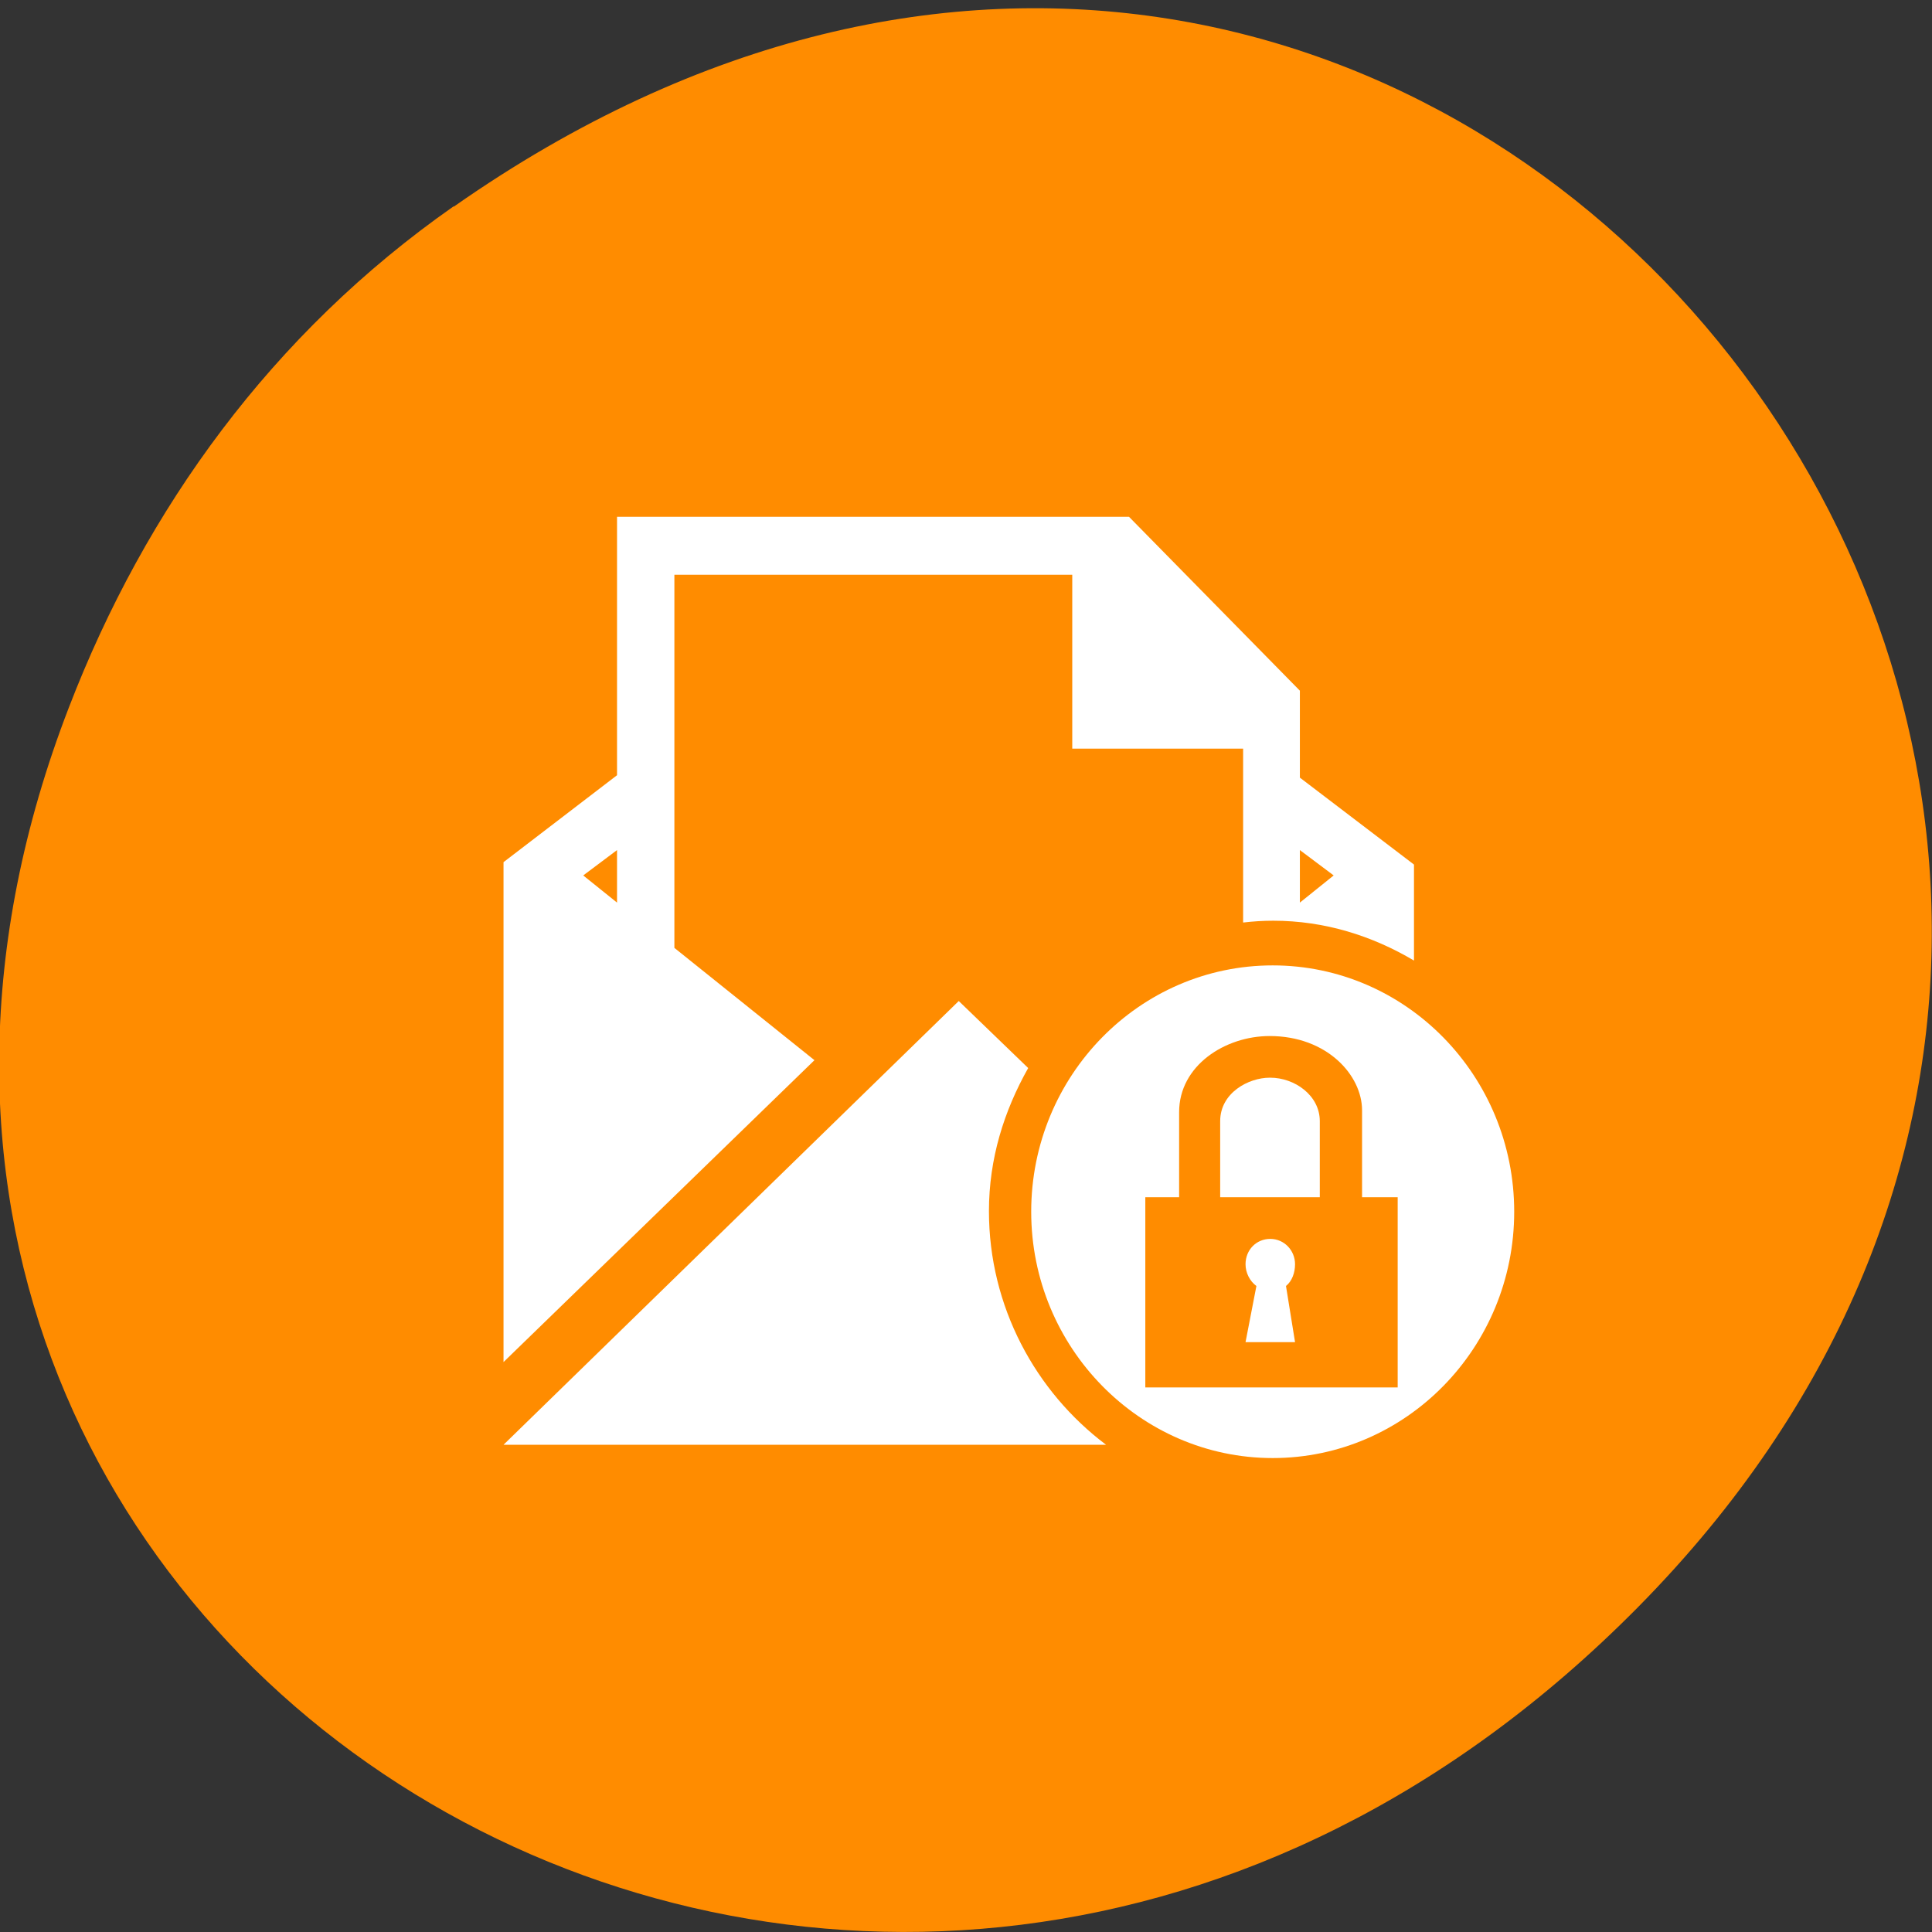 <svg xmlns="http://www.w3.org/2000/svg" viewBox="0 0 32 32"><rect x="0" y="0" width="32" height="32" fill="#333333" stroke="none"/><path d="m 7.52 3.42 c 16.36 -11.46 32.95 9.7 19.61 23.2 c -12.56 12.71 -32.1 0.93 -25.99 -14.9 c 1.27 -3.3 3.37 -6.2 6.37 -8.3" style="fill:#ff8c00"/><path d="m 10.22 8.52 v 4.32 l -1.88 1.44 v 8.28 l 5.15 -5 l -2.32 -1.86 v -6.18 h 6.59 v 2.88 h 2.83 v 2.88 c 0.17 -0.02 0.33 -0.03 0.5 -0.03 c 0.85 0 1.64 0.25 2.33 0.66 v -1.59 l -1.89 -1.44 v -1.44 l -2.83 -2.88 h -8.48 m 0 5.52 v 0.87 l -0.56 -0.45 m 11.87 -0.42 l 0.56 0.42 l -0.56 0.45 v -0.87 m -0.45 1.91 c -2.21 0 -4 1.83 -4 4.08 c 0 2.25 1.8 4.08 4 4.08 c 2.21 0 4 -1.83 4 -4.08 c 0 -2.25 -1.79 -4.08 -4 -4.08 m -5.2 0.59 l -7.54 7.35 h 9.98 c -1.17 -0.88 -1.94 -2.29 -1.94 -3.87 c 0 -0.87 0.25 -1.66 0.65 -2.37 m 4 -0.53 c 0.95 0 1.53 0.65 1.53 1.23 v 1.44 h 0.59 v 3.15 h -4.18 v -3.15 h 0.56 v -1.41 c 0 -0.77 0.76 -1.26 1.5 -1.26 m 0 0.69 c -0.35 0 -0.82 0.25 -0.82 0.72 v 1.26 h 1.65 v -1.26 c 0 -0.43 -0.42 -0.72 -0.82 -0.72 m 0 2.67 c -0.23 0 -0.41 0.18 -0.41 0.42 c 0 0.14 0.07 0.28 0.18 0.36 l -0.18 0.93 h 0.82 l -0.15 -0.93 c 0.1 -0.08 0.15 -0.22 0.15 -0.36 c 0 -0.23 -0.18 -0.42 -0.41 -0.42" style="fill:#fff"/></svg>